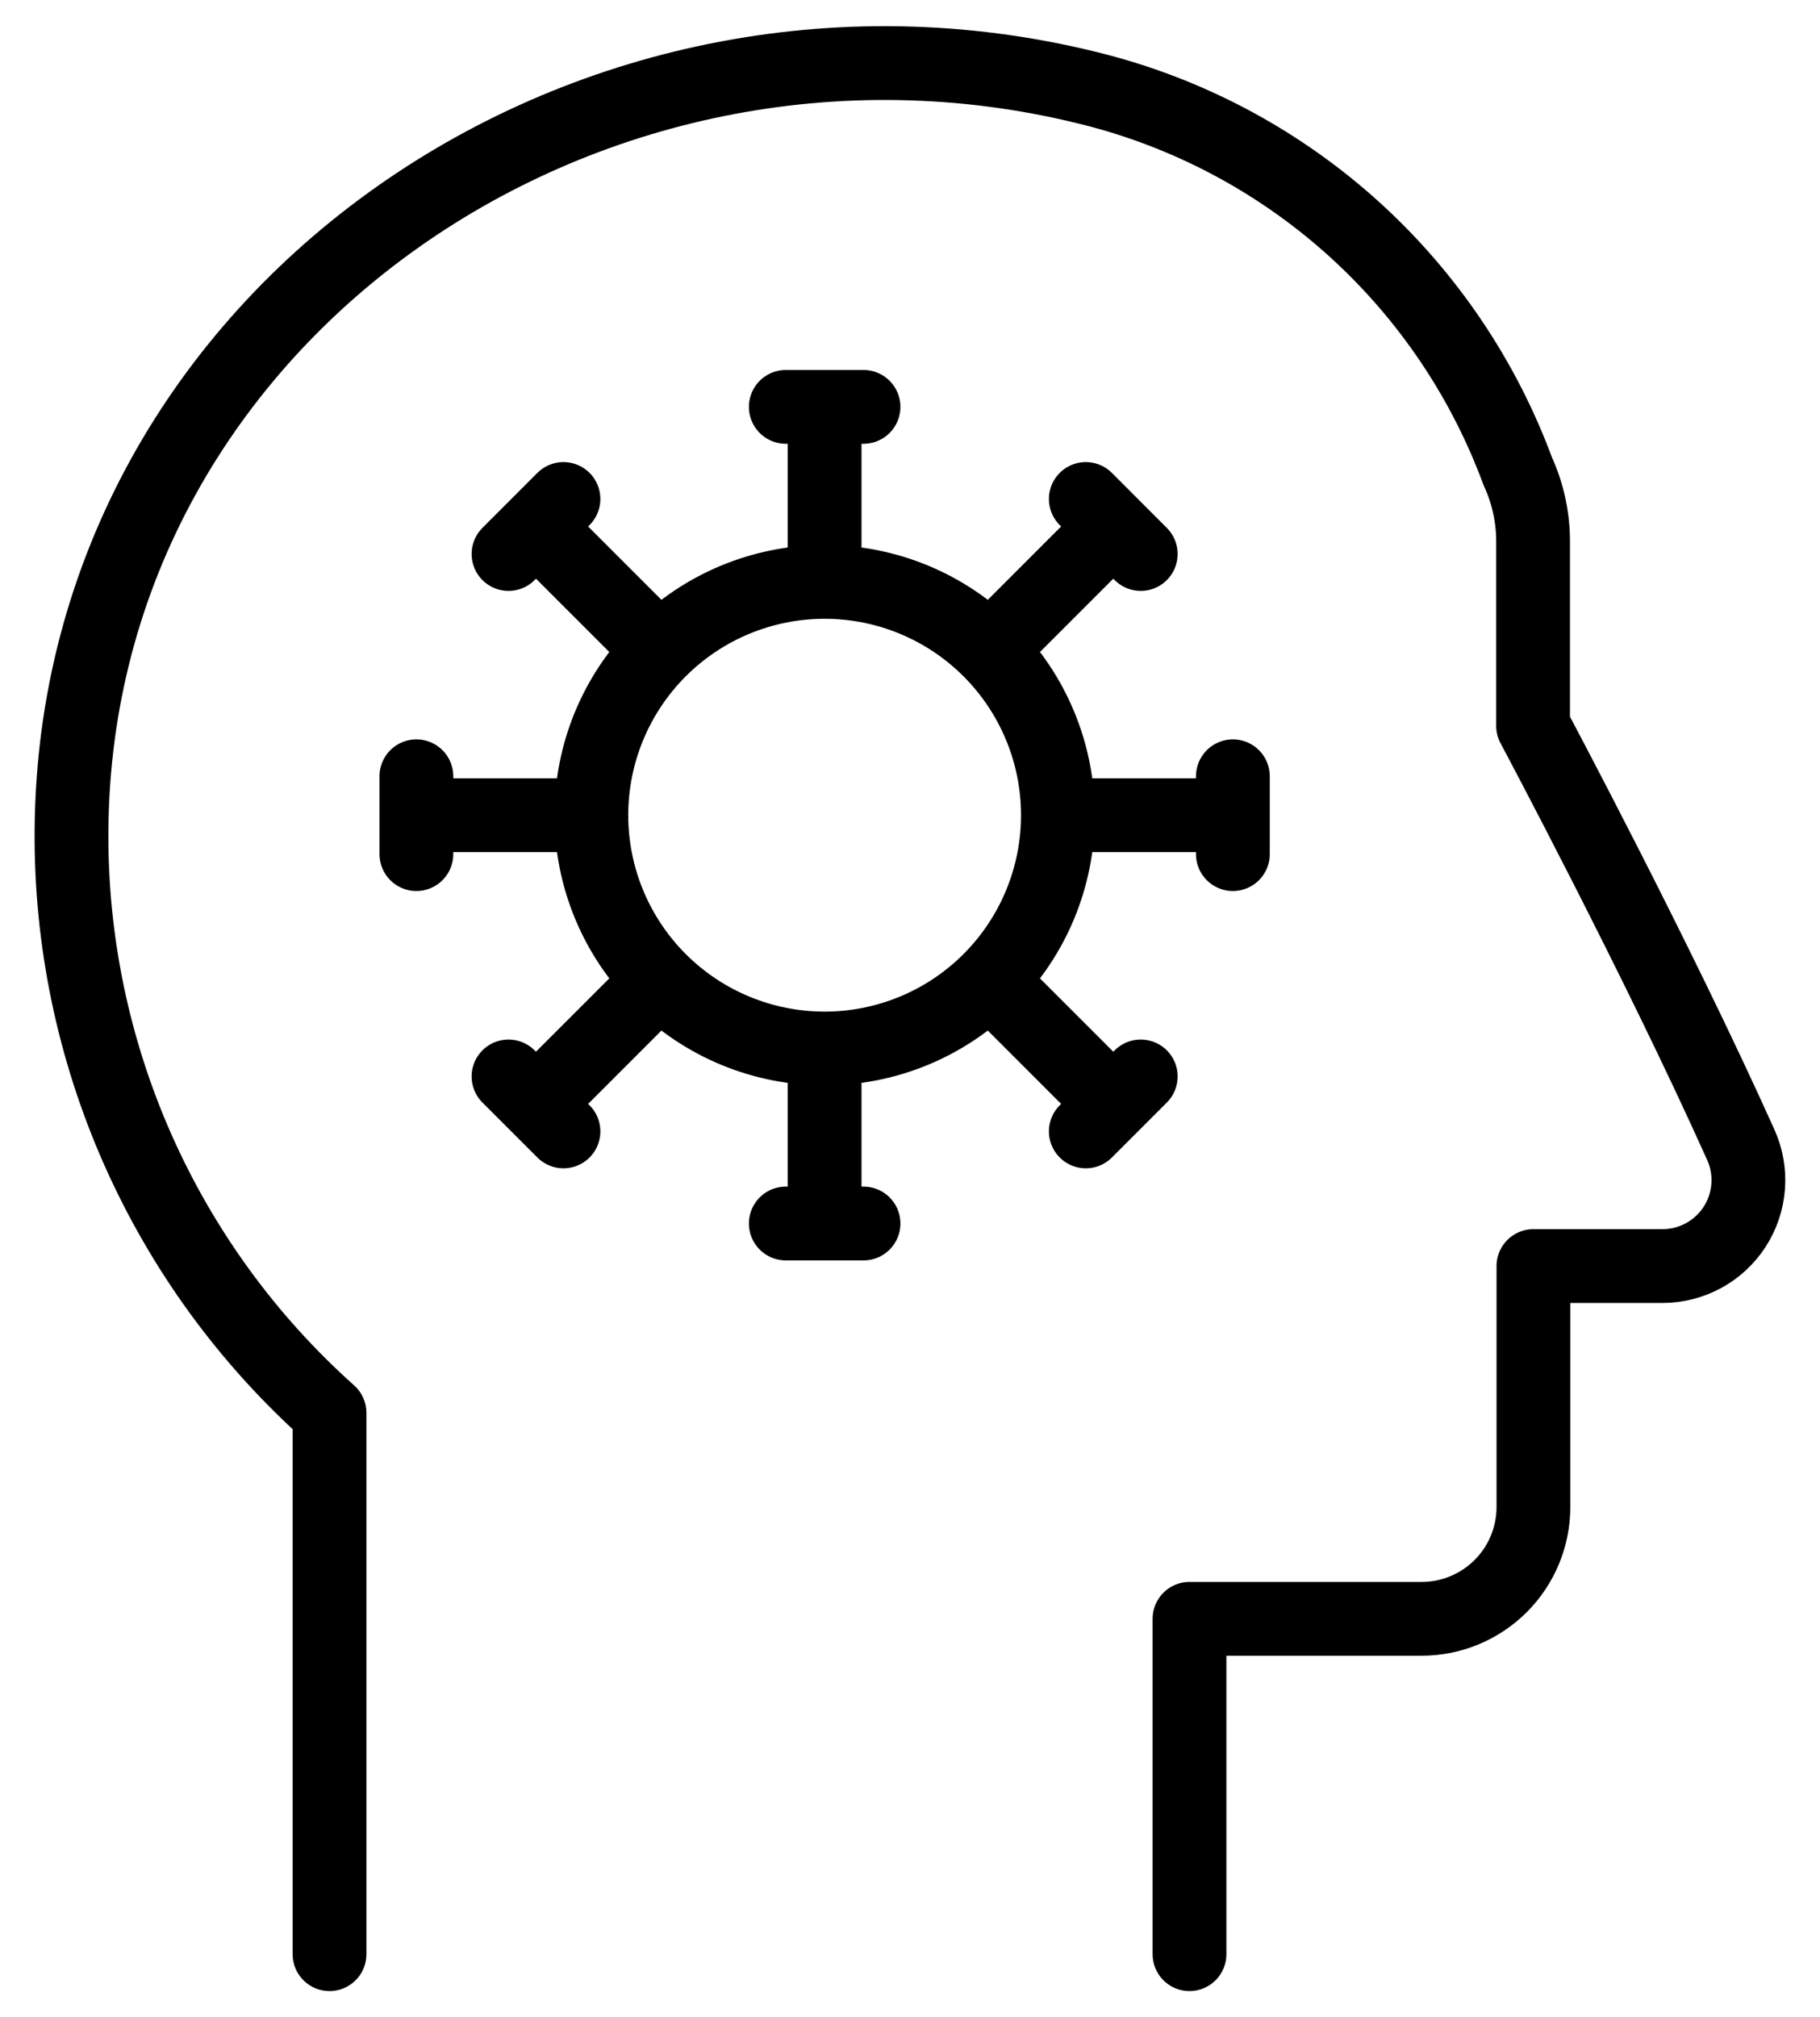<svg width="37" height="41" viewBox="0 0 37 41" fill="none" xmlns="http://www.w3.org/2000/svg">
<path d="M24.182 39.719V32.903H28.902C29.505 32.903 30.082 32.663 30.509 32.237C30.935 31.811 31.174 31.233 31.174 30.63V25.733H33.798C34.089 25.733 34.376 25.66 34.632 25.521C34.888 25.382 35.105 25.181 35.264 24.936C35.422 24.692 35.517 24.411 35.539 24.121C35.562 23.83 35.511 23.539 35.392 23.273C33.675 19.451 31.167 14.753 31.167 14.753V11.031C31.171 10.53 31.065 10.035 30.856 9.58C30.163 7.704 29.029 6.022 27.55 4.676C26.07 3.33 24.289 2.36 22.356 1.847C12.143 -0.832 1.531 6.321 1.454 16.872C1.436 19.105 1.895 21.317 2.799 23.36C3.704 25.402 5.033 27.229 6.699 28.717V39.719" stroke="black" stroke-width="1.5" stroke-linecap="round" stroke-linejoin="round"/>
<path d="M16.764 21.311C18.022 21.311 19.228 20.812 20.118 19.922M16.764 21.311C15.507 21.311 14.3 20.812 13.411 19.922M16.764 21.311V24.868M20.118 19.922C21.007 19.033 21.507 17.827 21.507 16.569M20.118 19.922L22.633 22.437M21.507 16.569C21.507 15.311 21.007 14.105 20.118 13.216M21.507 16.569H25.064M20.118 13.216C19.228 12.326 18.022 11.827 16.764 11.827M20.118 13.216L22.633 10.701M16.764 11.827C15.507 11.827 14.3 12.326 13.411 13.216M16.764 11.827V8.27M13.411 13.216C12.522 14.105 12.022 15.311 12.022 16.569M13.411 13.216L10.896 10.701M12.022 16.569C12.022 17.827 12.522 19.033 13.411 19.922M12.022 16.569H8.465M13.411 19.922L10.896 22.437M15.975 8.27H17.555M22.074 10.142L23.191 11.26M25.064 15.778V17.36M23.191 21.879L22.074 22.996M17.555 24.868H15.975M11.455 22.996L10.338 21.879M8.465 17.36V15.778M10.338 11.26L11.455 10.142" stroke="black" stroke-width="1.5" stroke-linecap="round" stroke-linejoin="round"/>
</svg>
